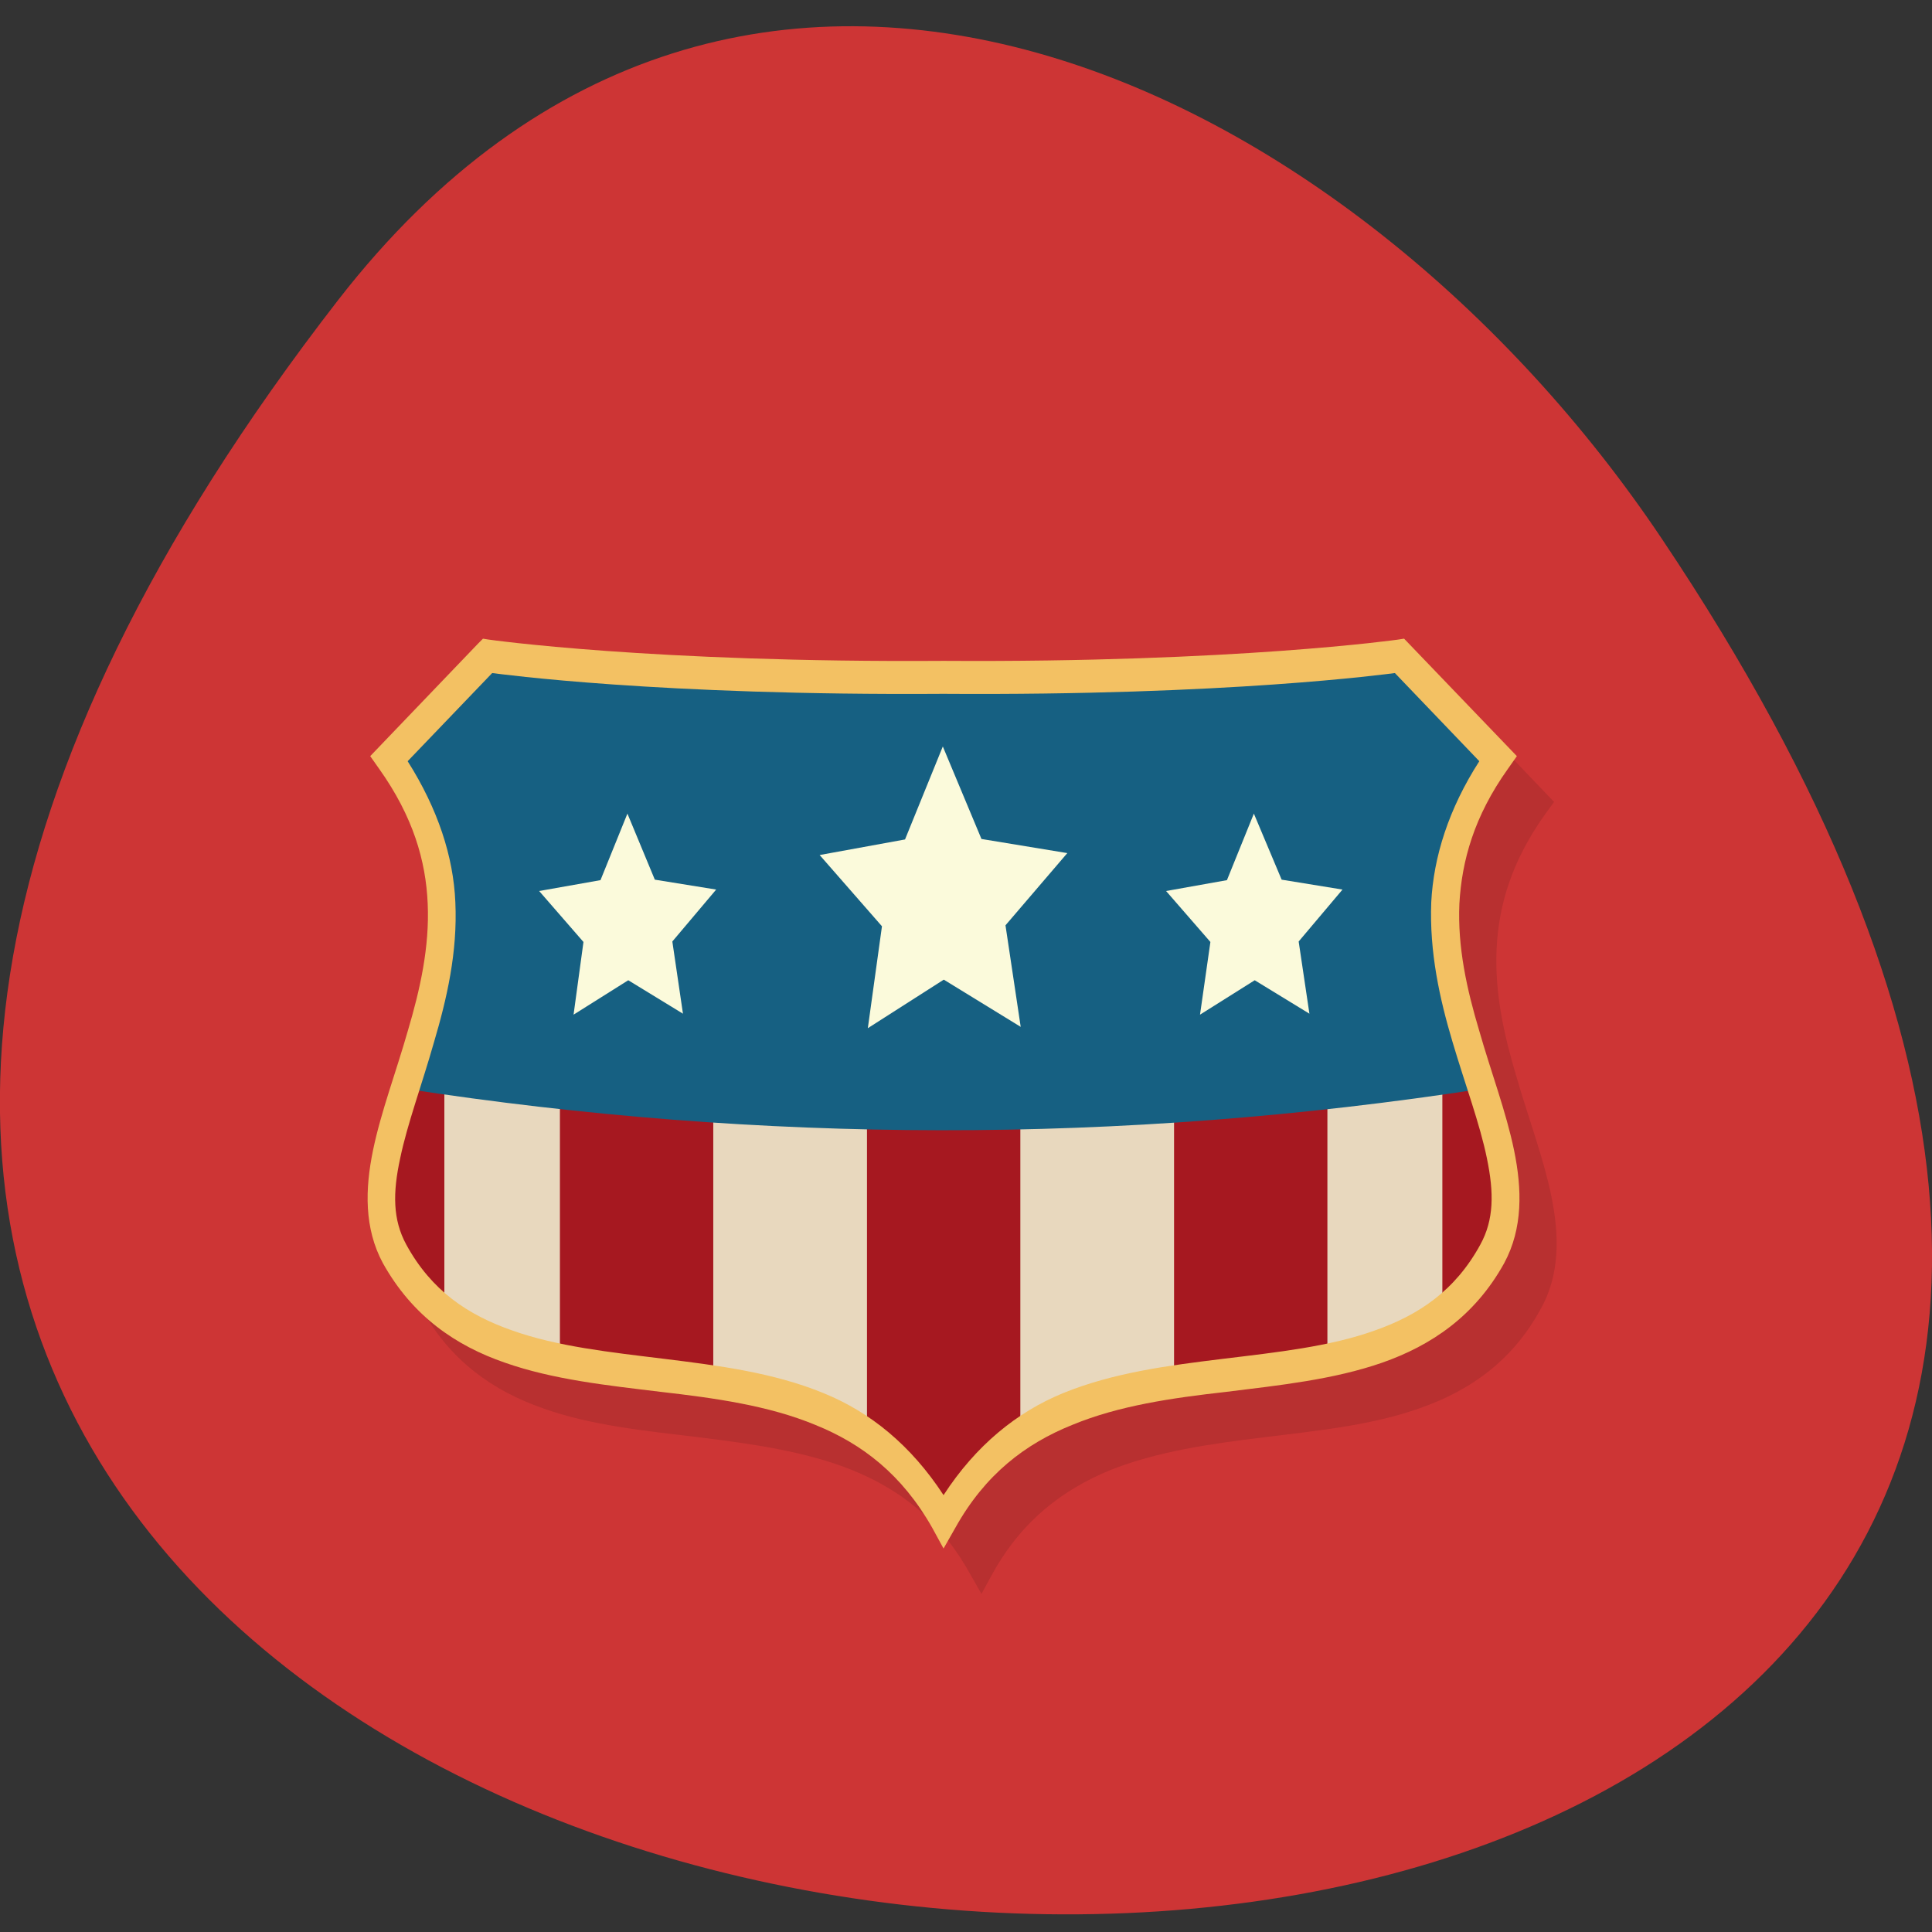 <svg xmlns="http://www.w3.org/2000/svg" viewBox="0 0 16 16"><rect x="0" y="0" width="16" height="16" fill="#333333" stroke="none"/><path d="m 2.801 2.484 c -12.613 16.273 22.1 18.582 10.961 1.977 c -2.539 -3.789 -7.617 -6.285 -10.961 -1.977" fill="#cd3535"/><g fill-rule="evenodd"><path d="m 4.316 5.664 l -0.039 0.043 l -0.895 0.934 l 0.074 0.102 c 0.281 0.395 0.387 0.762 0.402 1.121 c 0.016 0.359 -0.063 0.711 -0.16 1.051 c -0.102 0.34 -0.227 0.668 -0.293 0.988 c -0.066 0.32 -0.07 0.648 0.086 0.934 c 0.242 0.441 0.602 0.684 1 0.824 c 0.402 0.145 0.852 0.188 1.297 0.242 c 0.445 0.055 0.887 0.117 1.273 0.273 c 0.391 0.16 0.723 0.41 0.969 0.852 l 0.098 0.172 l 0.094 -0.172 c 0.246 -0.441 0.582 -0.691 0.969 -0.852 c 0.391 -0.156 0.832 -0.219 1.277 -0.273 c 0.441 -0.055 0.891 -0.098 1.293 -0.242 c 0.402 -0.141 0.762 -0.383 1 -0.824 c 0.16 -0.285 0.152 -0.613 0.086 -0.934 c -0.066 -0.32 -0.191 -0.648 -0.289 -0.988 c -0.102 -0.34 -0.18 -0.691 -0.164 -1.051 c 0.016 -0.359 0.121 -0.727 0.402 -1.121 l 0.074 -0.102 l -0.934 -0.977 l -0.051 0.008 c 0 0 -1.344 0.191 -3.762 0.176 c 0 0 0 0 -0.004 0 c -2.418 0.016 -3.762 -0.176 -3.762 -0.176 l -0.051 -0.008" fill-opacity="0.102"/><path d="m 3.355 9.02 c 0 0 -0.297 0.98 -0.086 1.367 c 0.902 1.641 3.496 0.313 4.543 2.191 c 1.051 -1.879 3.645 -0.551 4.547 -2.191 c 0.211 -0.387 -0.086 -1.367 -0.086 -1.367" fill="#e8d8be"/><g fill="#a61820"><path d="m 3.285 9.02 c -0.145 0.938 -0.012 1.637 0.395 1.922 v -1.922"/><path d="m 4.637 9.02 v 2.32 c 0.422 0.043 0.855 0.082 1.27 0.156 v -2.477"/><path d="m 7.18 9.02 v 2.953 c 0.238 0.152 0.457 0.348 0.633 0.605 c 0.18 -0.258 0.398 -0.453 0.637 -0.605 v -2.953"/><path d="m 9.723 9.02 v 2.5 c 0.414 -0.074 0.848 -0.113 1.27 -0.156 v -2.344"/><path d="m 11.945 9.02 v 1.922 c 0.43 -0.328 0.5 -1.023 0.387 -1.922"/></g><path d="m 4.04 5.434 l -0.809 0.844 c 0.715 1 0.379 1.937 0.125 2.738 c 2.941 0.453 5.914 0.465 8.922 0 c -0.258 -0.801 -0.594 -1.734 0.125 -2.738 l -0.809 -0.844 c 0 0 -1.352 0.191 -3.777 0.176 c 0 0 0 0 -0.004 0 c -2.422 0.016 -3.773 -0.176 -3.773 -0.176" fill="#166082"/><path d="m 4 5.289 l -0.039 0.039 l -0.895 0.934 l 0.074 0.105 c 0.281 0.395 0.387 0.762 0.402 1.117 c 0.016 0.359 -0.063 0.711 -0.164 1.051 c -0.098 0.344 -0.223 0.672 -0.289 0.992 c -0.066 0.32 -0.074 0.645 0.082 0.934 c 0.246 0.441 0.605 0.684 1.01 0.824 c 0.402 0.141 0.848 0.188 1.293 0.242 c 0.445 0.051 0.891 0.113 1.277 0.273 c 0.387 0.156 0.719 0.41 0.969 0.852 l 0.094 0.172 l 0.098 -0.172 c 0.246 -0.441 0.578 -0.695 0.969 -0.852 c 0.387 -0.16 0.828 -0.223 1.273 -0.273 c 0.445 -0.055 0.891 -0.102 1.293 -0.242 c 0.402 -0.141 0.766 -0.383 1.01 -0.824 c 0.156 -0.289 0.148 -0.613 0.082 -0.934 c -0.066 -0.32 -0.191 -0.648 -0.289 -0.992 c -0.102 -0.34 -0.18 -0.691 -0.164 -1.051 c 0.02 -0.355 0.121 -0.723 0.402 -1.117 l 0.074 -0.105 l -0.934 -0.973 l -0.051 0.008 c 0 0 -1.344 0.191 -3.758 0.176 h -0.004 c 0 0 0 0 -0.004 0 c -2.418 0.016 -3.762 -0.176 -3.762 -0.176 l -0.051 -0.008 m 0.078 0.285 c 0.07 0.008 1.371 0.188 3.734 0.172 c 0 0 0.004 0 0.004 0 c 2.363 0.016 3.668 -0.164 3.738 -0.172 l 0.699 0.73 c -0.254 0.395 -0.379 0.793 -0.398 1.168 c -0.016 0.414 0.07 0.801 0.176 1.156 c 0.105 0.355 0.227 0.68 0.285 0.965 c 0.059 0.285 0.059 0.508 -0.055 0.715 c -0.207 0.379 -0.508 0.582 -0.875 0.711 c -0.371 0.133 -0.809 0.18 -1.254 0.234 c -0.449 0.055 -0.906 0.113 -1.328 0.285 c -0.379 0.156 -0.719 0.43 -0.988 0.844 c -0.27 -0.414 -0.609 -0.688 -0.992 -0.844 c -0.418 -0.172 -0.879 -0.23 -1.324 -0.285 c -0.449 -0.055 -0.883 -0.102 -1.254 -0.234 c -0.371 -0.129 -0.672 -0.332 -0.879 -0.711 c -0.113 -0.207 -0.113 -0.43 -0.051 -0.715 c 0.059 -0.285 0.18 -0.609 0.281 -0.965 c 0.105 -0.355 0.195 -0.742 0.176 -1.156 c -0.016 -0.379 -0.145 -0.773 -0.395 -1.168" fill="#f3c163"/></g><g fill="#fbfadb"><path d="m 5.656 8.395 l -0.453 -0.277 l -0.453 0.285 l 0.082 -0.602 l -0.367 -0.422 l 0.508 -0.09 l 0.223 -0.551 l 0.227 0.547 l 0.508 0.082 l -0.363 0.43"/><path d="m 10.844 8.395 l -0.453 -0.277 l -0.453 0.285 l 0.086 -0.602 l -0.367 -0.422 l 0.504 -0.09 l 0.223 -0.551 l 0.23 0.547 l 0.504 0.082 l -0.363 0.43"/><path d="m 8.453 8.504 l -0.637 -0.391 l -0.629 0.402 l 0.117 -0.844 l -0.516 -0.59 l 0.707 -0.129 l 0.313 -0.77 l 0.32 0.766 l 0.711 0.117 l -0.512 0.598"/></g></svg>